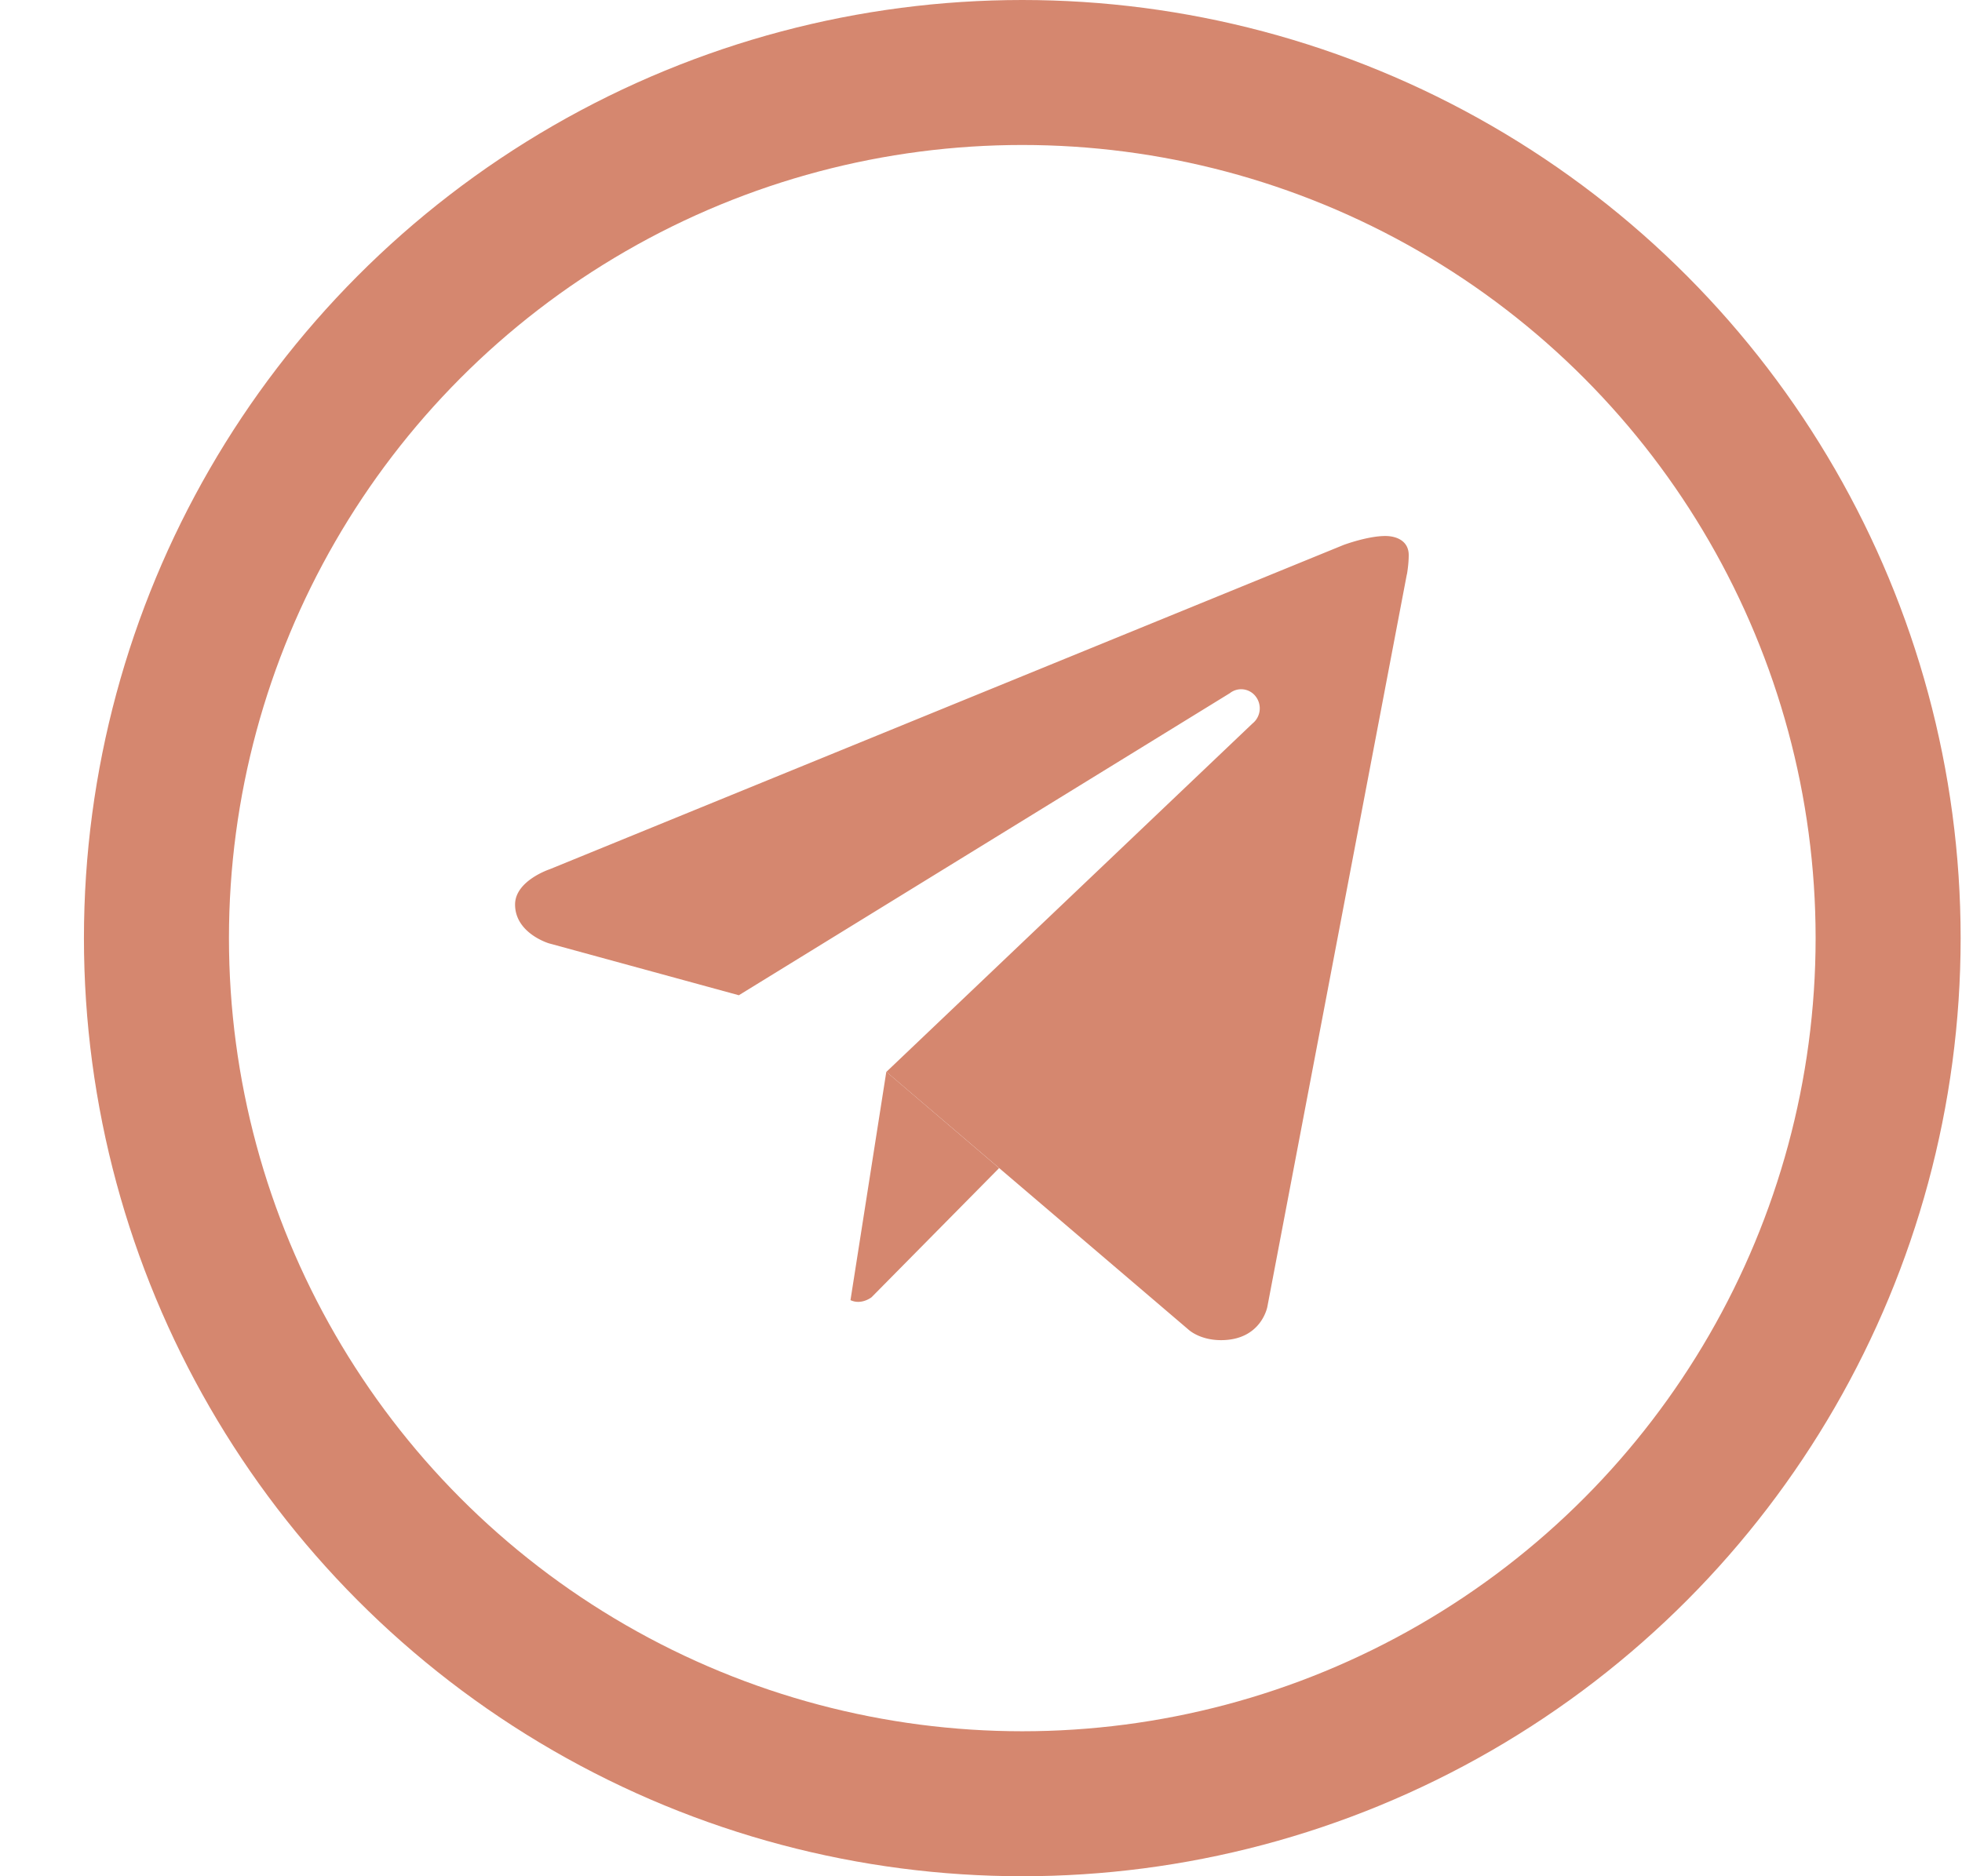 <svg width="23" height="22" fill="none" xmlns="http://www.w3.org/2000/svg"><path d="m11.713 13.696-1.496 1.515s-.065.052-.152.054a.21.21 0 0 1-.095-.02l.42-2.678 1.323 1.13Z" fill="#D5876F"/><path fill-rule="evenodd" clip-rule="evenodd" d="m16.492 6.735-1.635 8.587s-.07.392-.543.392c-.252 0-.381-.123-.381-.123l-3.542-3.023 4.291-4.084a.228.228 0 0 0 .041-.314.214.214 0 0 0-.306-.042L8.661 11.67l-.003-.001-2.224-.608s-.396-.118-.396-.455c0-.28.407-.414.407-.414L15.75 6.39s.284-.106.491-.105c.128 0 .273.056.273.224 0 .112-.021.225-.021.225Z" fill="#D5876F"/><circle cx="11.984" cy="11" r="10.15" stroke="#D5876F" stroke-width="1.7"/></svg>